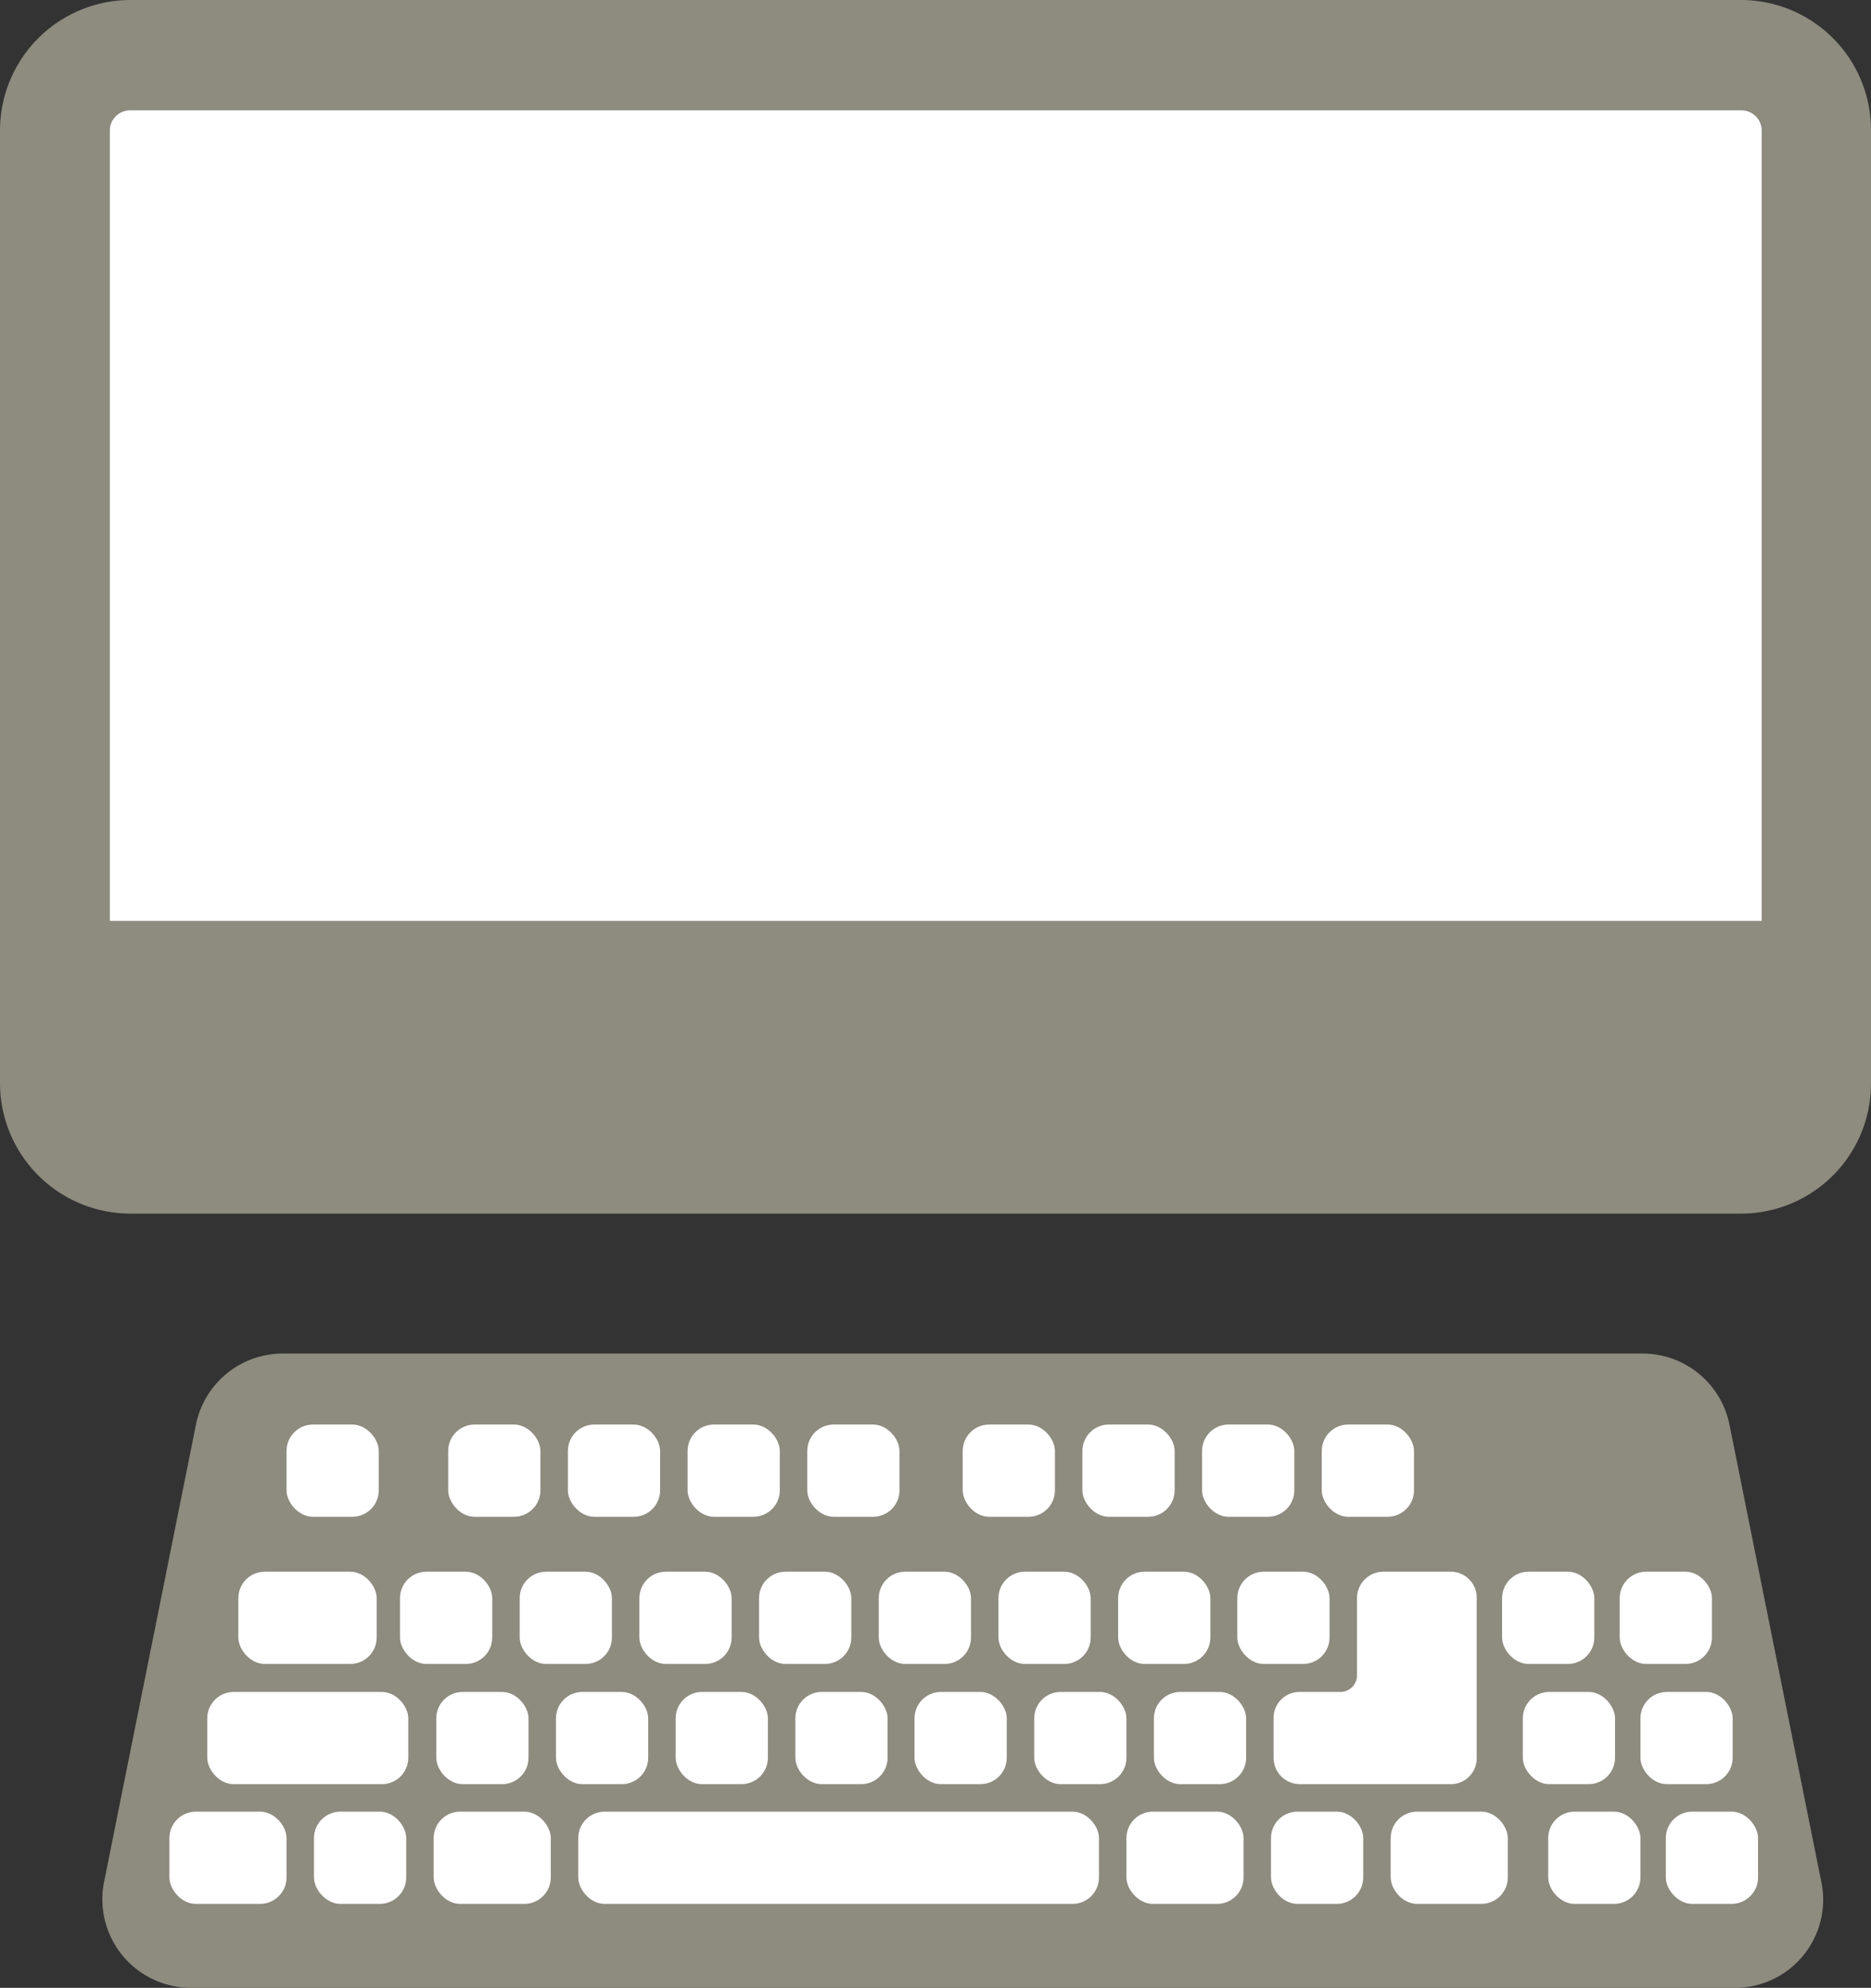 <svg xmlns="http://www.w3.org/2000/svg" viewBox="0 0 36.11 38.36"><rect x="0" y="0" width="36.11" height="38.36" fill="#333333" stroke="none"/><defs><style>.cls-1{fill:#fff;}.cls-2{fill:#8e8b7f;}</style></defs><title>Asset 4</title><g id="Layer_2" data-name="Layer 2"><g id="Layer_1-2" data-name="Layer 1"><rect class="cls-1" x="1.06" y="1.06" width="33.99" height="21.29" rx="1.45"/><path class="cls-2" d="M33.6,23.42H2.51A2.52,2.52,0,0,1,0,20.9V2.51A2.52,2.52,0,0,1,2.51,0H33.6a2.51,2.51,0,0,1,2.51,2.51V20.9A2.51,2.51,0,0,1,33.6,23.42ZM2.51,2.13a.39.39,0,0,0-.39.38V20.9a.39.39,0,0,0,.39.39H33.6A.39.39,0,0,0,34,20.9V2.51a.39.39,0,0,0-.39-.38Z"/><path class="cls-2" d="M1.06,17.77H35a0,0,0,0,1,0,0v3a1.27,1.27,0,0,1-1.27,1.27H2.33a1.27,1.27,0,0,1-1.27-1.27v-3a0,0,0,0,1,0,0Z"/><path class="cls-2" d="M33.49,38.36H3.67a1.71,1.71,0,0,1-1.67-2l1.78-8.86a1.71,1.71,0,0,1,1.67-1.38H31.71a1.71,1.71,0,0,1,1.67,1.38l1.78,8.86A1.7,1.7,0,0,1,33.49,38.36Z"/><rect class="cls-1" x="5.53" y="27.49" width="1.78" height="1.78" rx="0.51"/><rect class="cls-1" x="8.65" y="27.49" width="1.78" height="1.78" rx="0.51"/><rect class="cls-1" x="7.72" y="30.33" width="1.78" height="1.78" rx="0.51"/><rect class="cls-1" x="10.03" y="30.33" width="1.78" height="1.78" rx="0.51"/><rect class="cls-1" x="12.34" y="30.33" width="1.78" height="1.78" rx="0.51"/><rect class="cls-1" x="14.65" y="30.33" width="1.78" height="1.78" rx="0.51"/><rect class="cls-1" x="16.96" y="30.33" width="1.78" height="1.78" rx="0.51"/><rect class="cls-1" x="19.27" y="30.33" width="1.78" height="1.78" rx="0.51"/><rect class="cls-1" x="21.58" y="30.33" width="1.78" height="1.78" rx="0.51"/><rect class="cls-1" x="8.42" y="32.65" width="1.78" height="1.78" rx="0.51"/><rect class="cls-1" x="6.06" y="34.96" width="1.78" height="1.78" rx="0.51"/><rect class="cls-1" x="11.16" y="34.96" width="10.05" height="1.78" rx="0.51"/><rect class="cls-1" x="10.73" y="32.65" width="1.78" height="1.78" rx="0.51"/><rect class="cls-1" x="13.04" y="32.65" width="1.78" height="1.78" rx="0.51"/><rect class="cls-1" x="15.35" y="32.65" width="1.78" height="1.78" rx="0.51"/><rect class="cls-1" x="17.65" y="32.65" width="1.78" height="1.78" rx="0.51"/><rect class="cls-1" x="19.96" y="32.65" width="1.78" height="1.78" rx="0.51"/><rect class="cls-1" x="22.27" y="32.65" width="1.78" height="1.78" rx="0.51"/><rect class="cls-1" x="23.88" y="30.33" width="1.78" height="1.78" rx="0.51"/><rect class="cls-1" x="31.26" y="30.33" width="1.78" height="1.78" rx="0.51"/><rect class="cls-1" x="31.66" y="32.65" width="1.78" height="1.78" rx="0.51"/><rect class="cls-1" x="32.15" y="34.96" width="1.78" height="1.78" rx="0.51"/><rect class="cls-1" x="28.99" y="30.33" width="1.78" height="1.78" rx="0.51"/><rect class="cls-1" x="29.39" y="32.65" width="1.78" height="1.78" rx="0.51"/><rect class="cls-1" x="29.88" y="34.96" width="1.78" height="1.78" rx="0.51"/><path class="cls-1" d="M28,30.33H26.7a.51.51,0,0,0-.51.51v1.48a.32.32,0,0,1-.32.33h-.78a.5.5,0,0,0-.51.5v.77a.51.51,0,0,0,.51.51H28a.5.5,0,0,0,.5-.51V30.84A.5.5,0,0,0,28,30.33Z"/><rect class="cls-1" x="4.6" y="30.33" width="2.67" height="1.78" rx="0.51"/><rect class="cls-1" x="3.27" y="34.96" width="2.26" height="1.78" rx="0.51"/><rect class="cls-1" x="8.37" y="34.96" width="2.26" height="1.78" rx="0.51"/><rect class="cls-1" x="24.53" y="34.96" width="1.78" height="1.78" rx="0.51"/><rect class="cls-1" x="21.74" y="34.96" width="2.26" height="1.78" rx="0.51"/><rect class="cls-1" x="26.84" y="34.96" width="2.26" height="1.78" rx="0.51"/><rect class="cls-1" x="4" y="32.65" width="3.88" height="1.78" rx="0.51"/><rect class="cls-1" x="10.96" y="27.49" width="1.78" height="1.78" rx="0.51"/><rect class="cls-1" x="13.27" y="27.49" width="1.78" height="1.78" rx="0.51"/><rect class="cls-1" x="15.58" y="27.49" width="1.78" height="1.78" rx="0.51"/><rect class="cls-1" x="18.58" y="27.49" width="1.78" height="1.78" rx="0.51"/><rect class="cls-1" x="20.89" y="27.49" width="1.78" height="1.78" rx="0.51"/><rect class="cls-1" x="23.2" y="27.49" width="1.78" height="1.78" rx="0.51"/><rect class="cls-1" x="25.51" y="27.49" width="1.78" height="1.78" rx="0.51"/></g></g></svg>